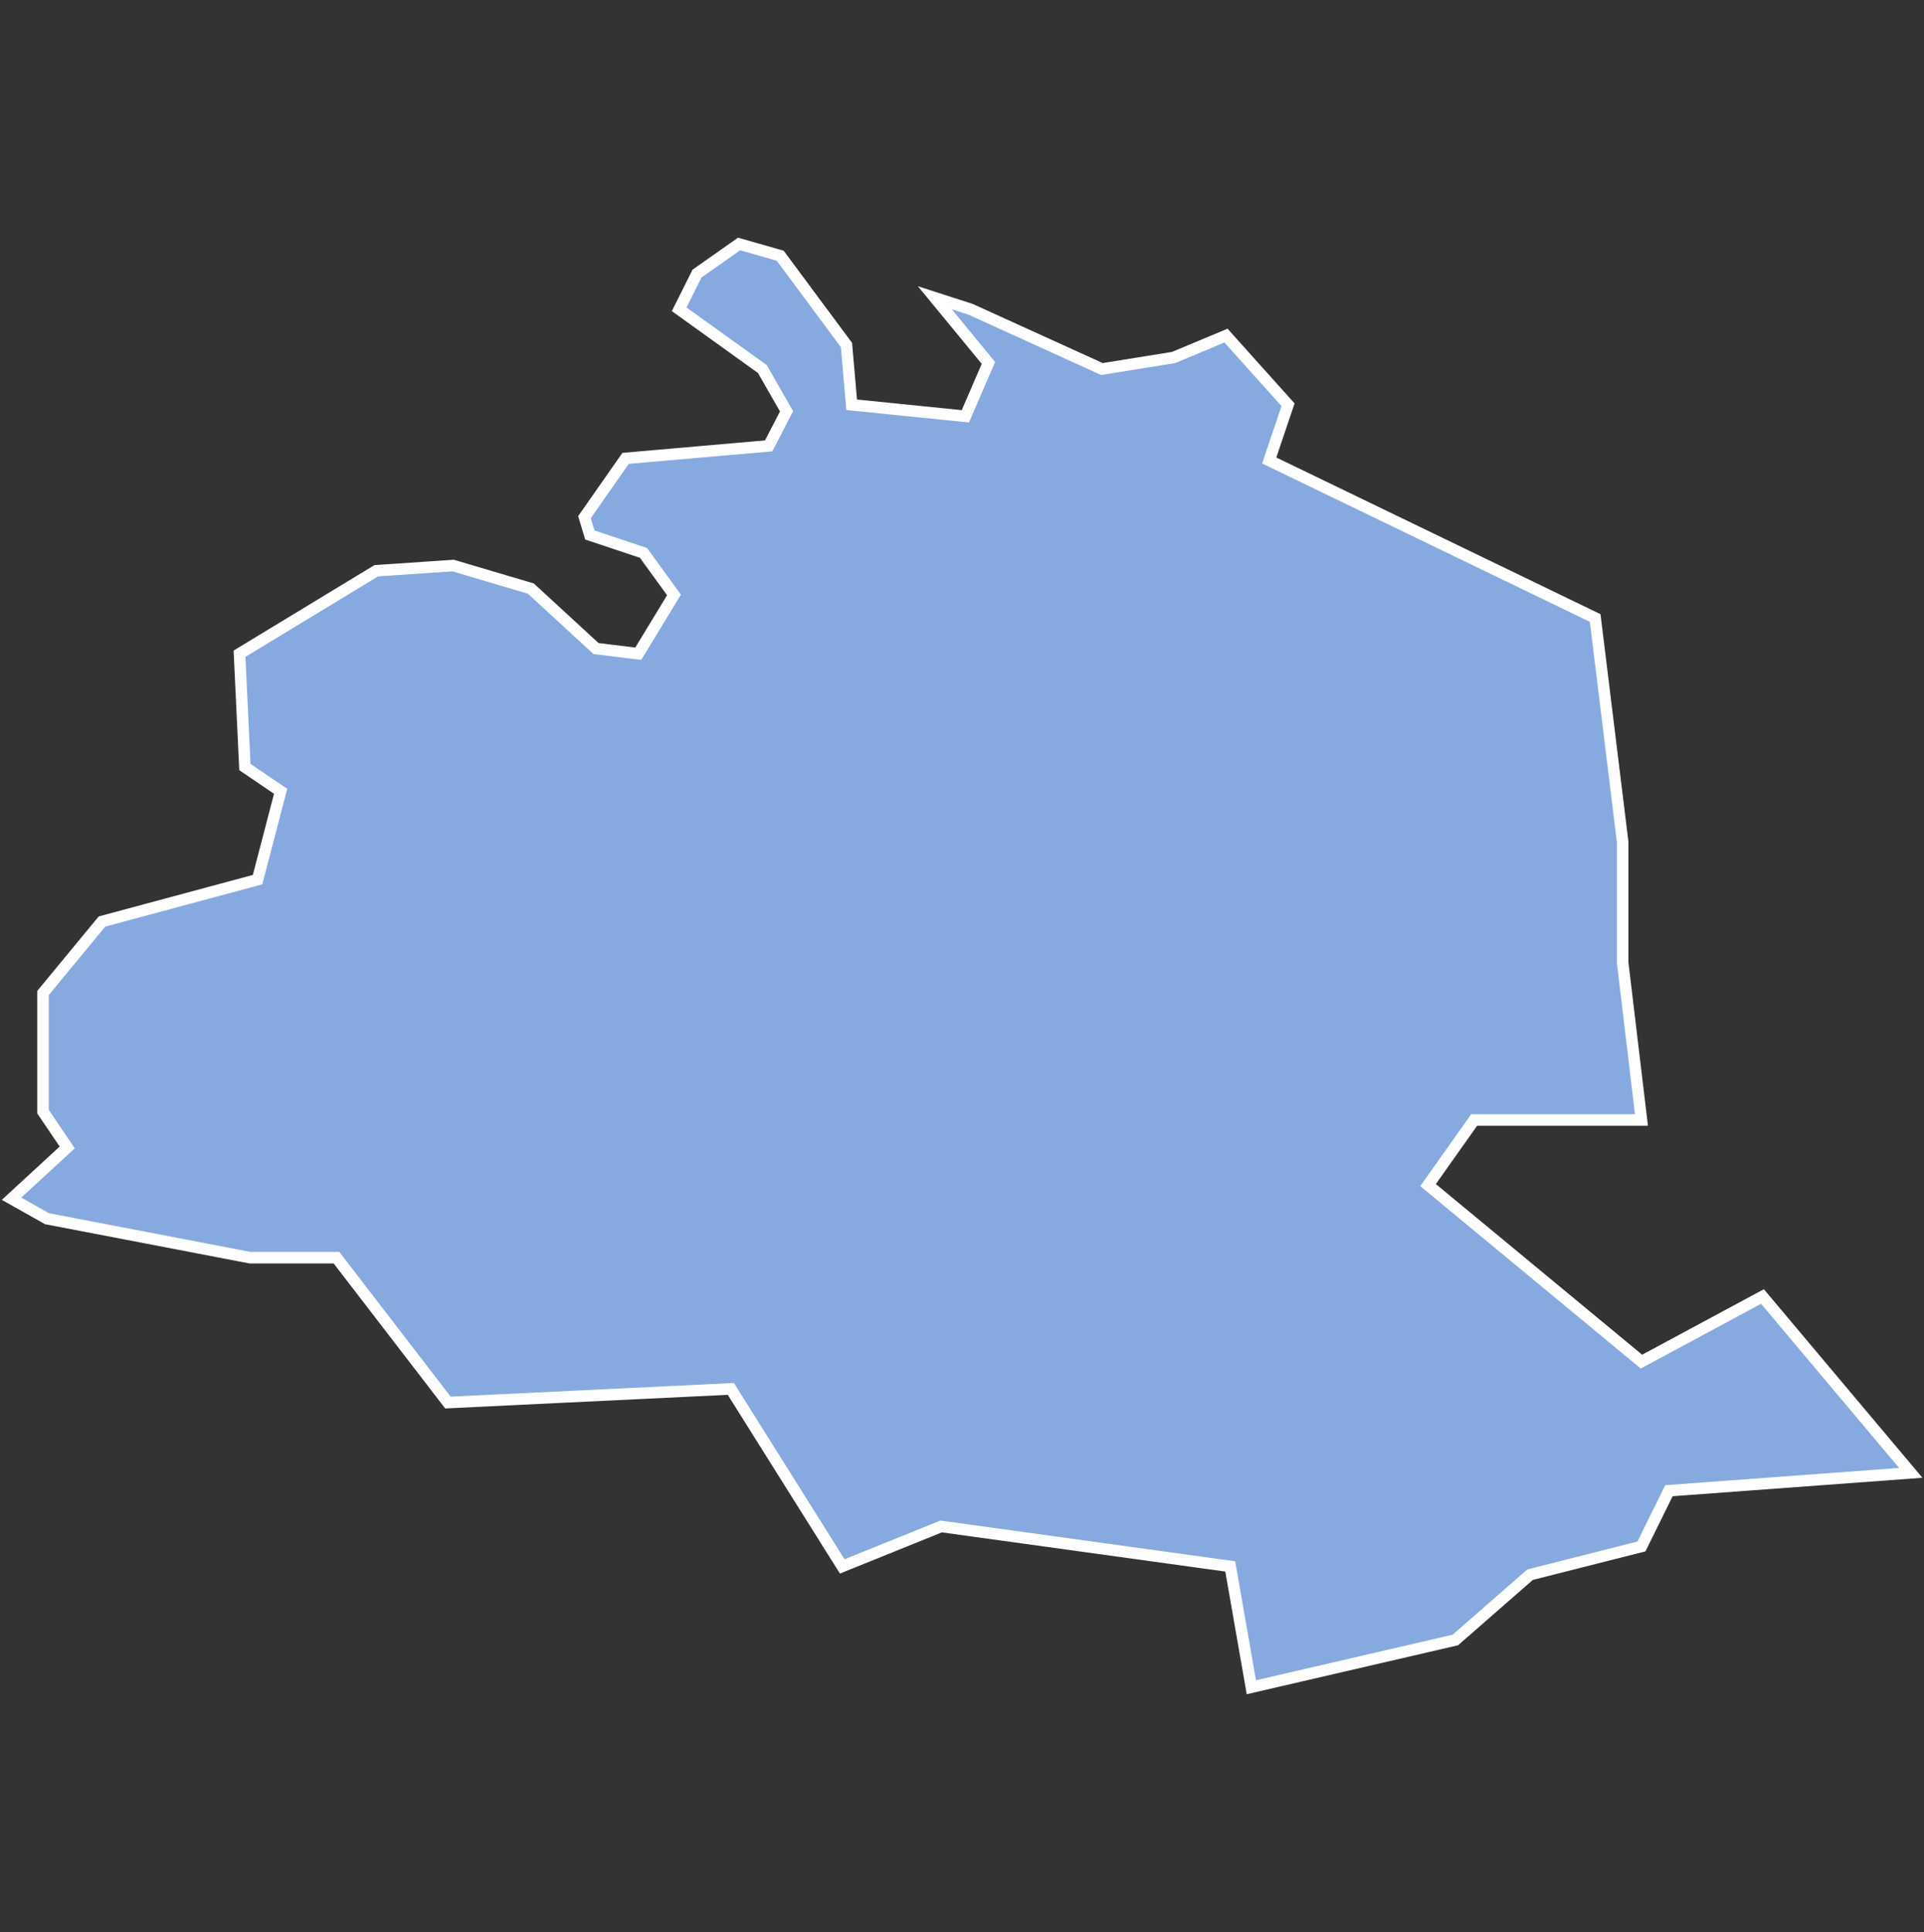 <svg xmlns="http://www.w3.org/2000/svg" id="svg2" width="100.17" height="100.57" version="1.0"><rect width="100%" height="100%" fill="#333333" stroke="none"/><defs id="defs4"><clipPath id="clipPath3345"><path id="rect2227" d="M222 101h109v80H222z"/></clipPath></defs><style id="style6" type="text/css">.land{fill:#86aae0;stroke:#fff;stroke-width:.6}</style>
<path id="path57" fill="#86aae0" stroke="#fff" stroke-width=".6" d="M38.48 12.7l-2.19 1.54-.93 1.86 4.33 3.11 1.26 2.2-.93 1.8-7.45.65-2.14 3.06.28.93 2.79.93 1.59 2.19-1.86 3.06-2.2-.27-3.39-3.12-4.05-1.2-4 .27-7.12 4.32.28 5.9 1.86 1.26-1.2 4.6-8.1 2.18-3.07 3.72v6.18l1.26 1.86L.6 62.4l1.85 1.04 10.57 2.03h4.5l5.8 7.54 14.73-.71 5.8 9.24L49 79.46l15.05 2.08 1.1 6.29 10.62-2.46 3.89-3.4 5.8-1.47 1.43-2.9 12.59-.93-7.72-9.18-6.3 3.39-11.11-9.19 2.4-3.39h8.71l-.98-8.2v-6.28l-1.43-11.65-16.97-8.2.98-2.9-3.23-3.6-2.73 1.14-3.73.6-6.84-3.11-1.86-.6 2.79 3.39-1.2 2.78-5.92-.6-.27-3.11-3.45-4.65z" class="land departement09"/>
</svg>
